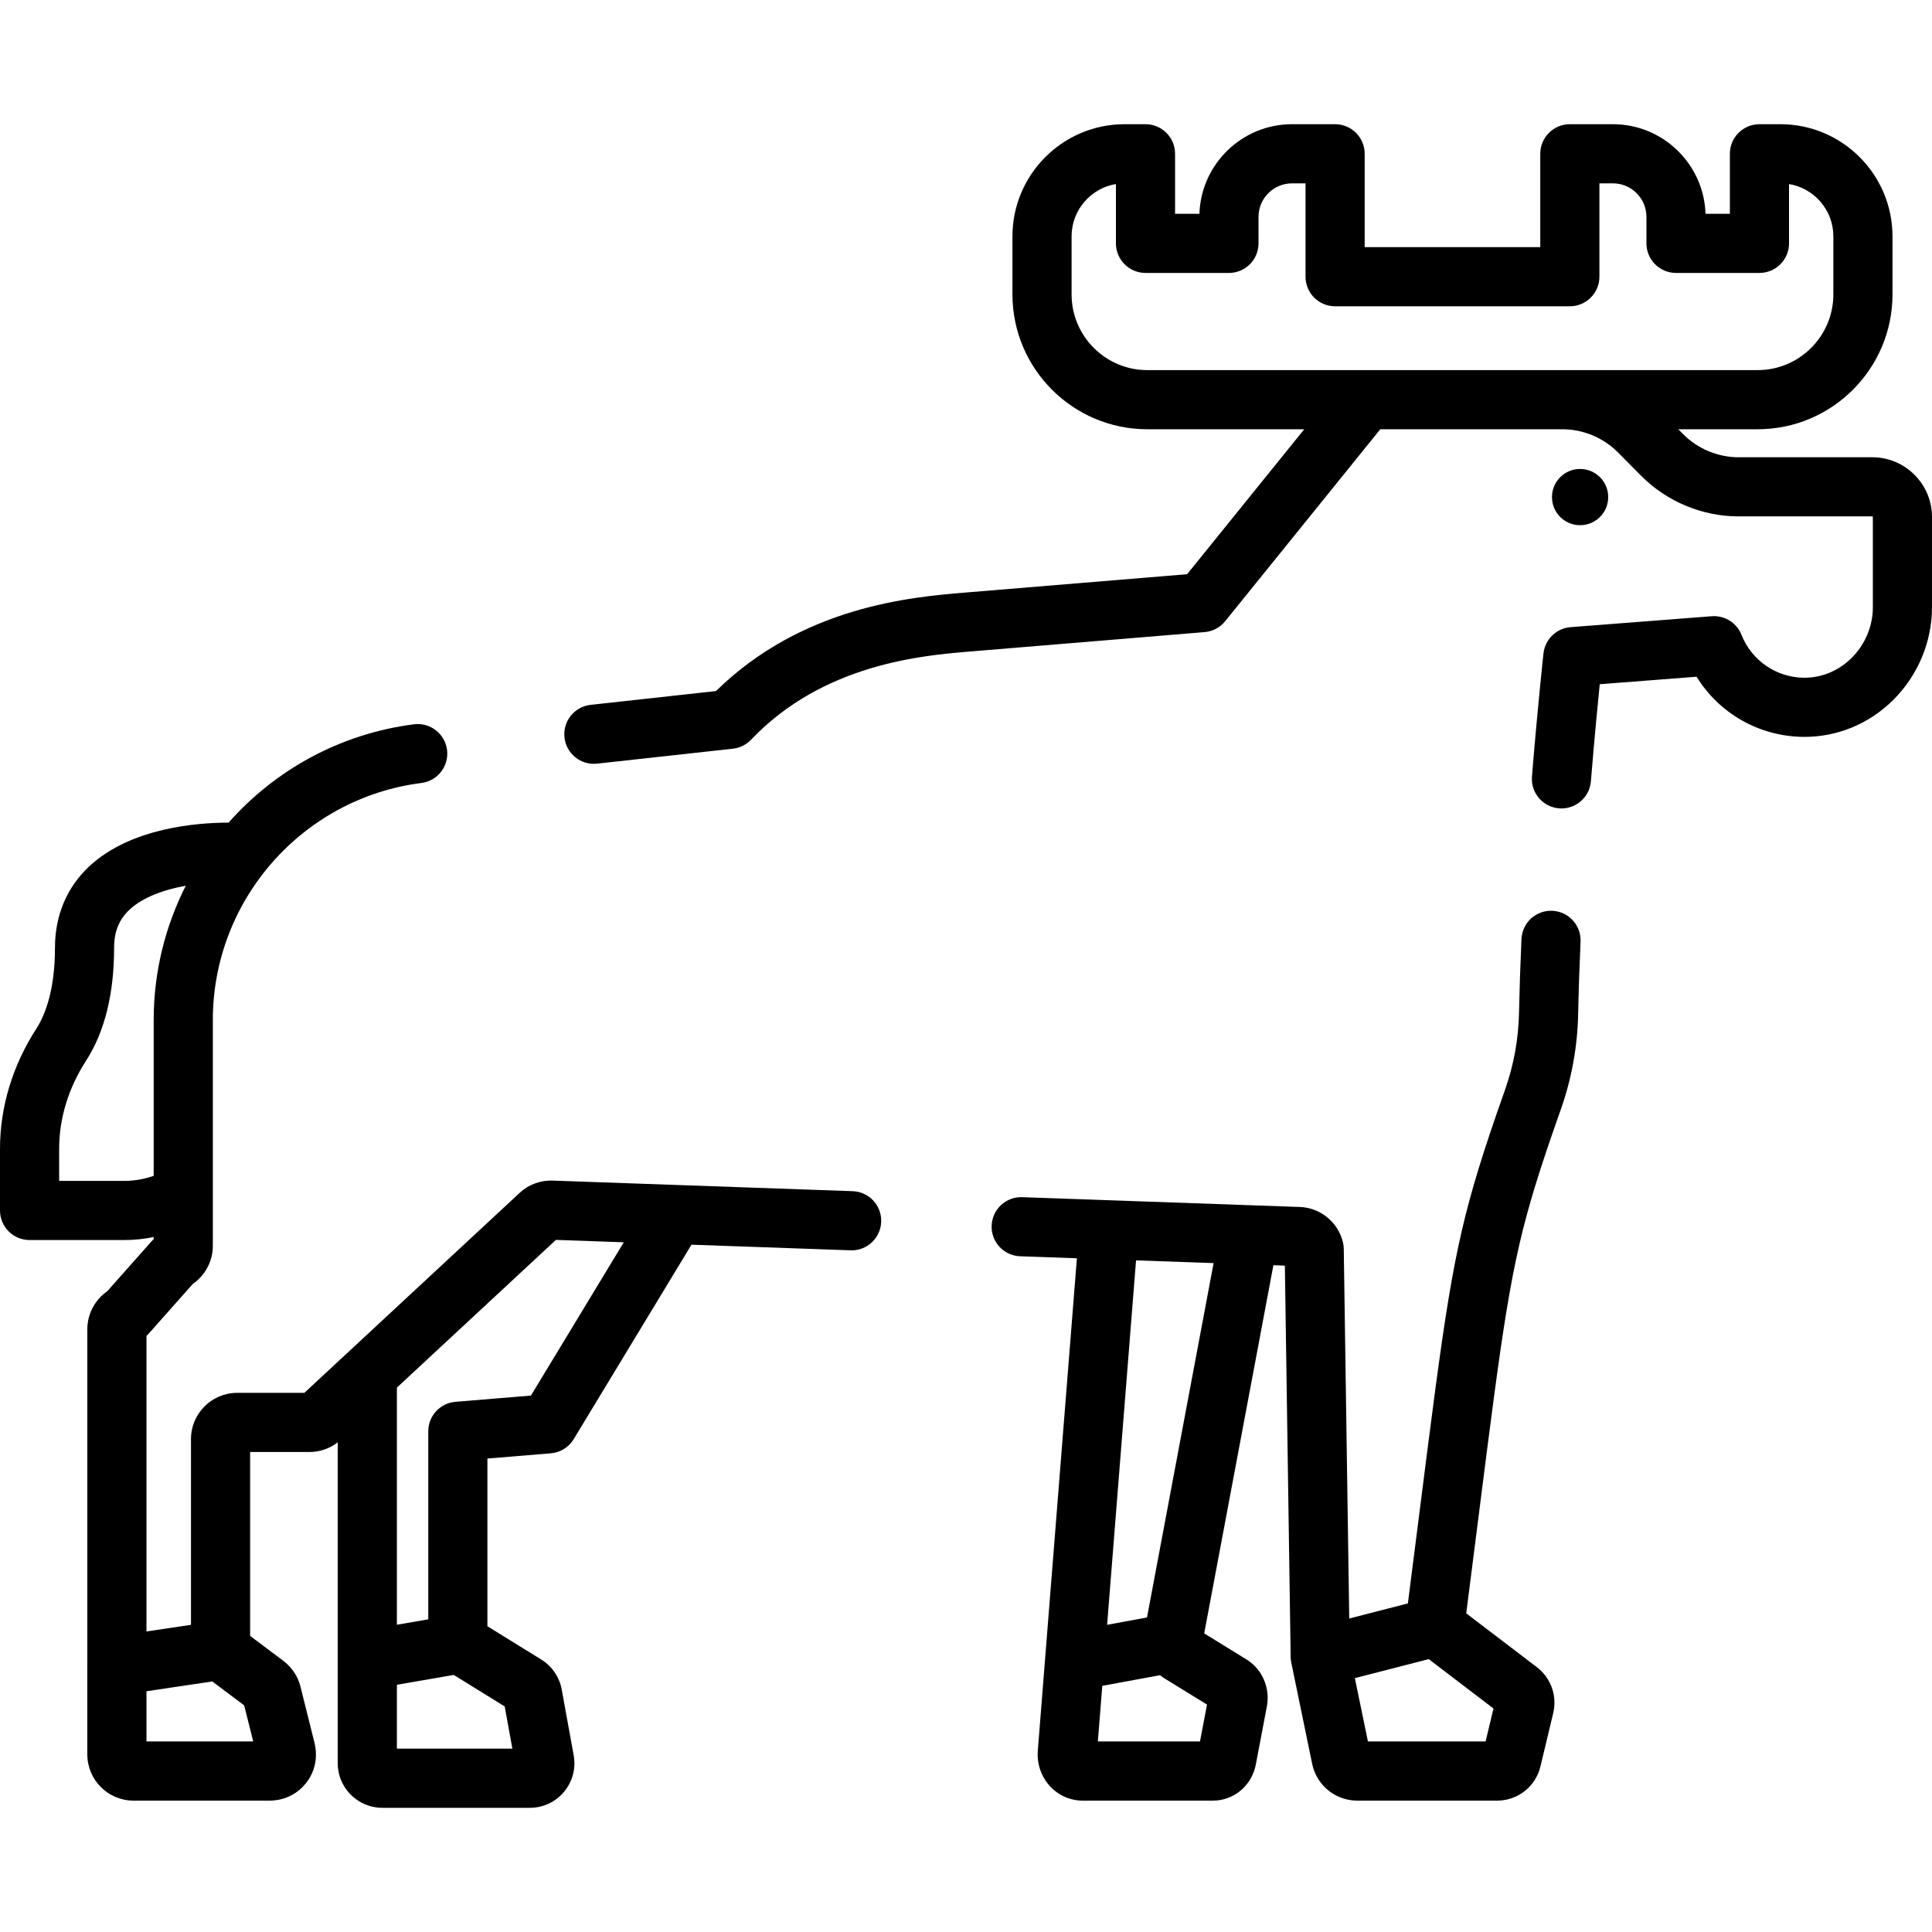 <?xml version="1.0" encoding="iso-8859-1"?>
<!-- Generator: Adobe Illustrator 19.0.0, SVG Export Plug-In . SVG Version: 6.00 Build 0)  -->
<svg version="1.1" id="Layer_1" xmlns="http://www.w3.org/2000/svg" xmlns:xlink="http://www.w3.org/1999/xlink" x="0px" y="0px"
	 viewBox="0 0 512.002 512.002" style="enable-background:new 0 0 512.002 512.002;" xml:space="preserve">
<g>
	<g>
		<circle cx="418.743" cy="131.732" r="7.452"/>
	</g>
</g>
<g>
	<g>
		<path d="M411.387,241.369c-4.328-0.189-7.986,3.154-8.181,7.477c-0.305,6.815-0.523,13.381-0.648,19.516
			c-0.14,6.992-1.39,13.873-3.71,20.447c-3.054,8.631-5.197,15.026-6.948,20.731c-7.058,22.976-9.081,38.915-15.785,91.729
			c-0.91,7.166-1.906,15.014-3.013,23.653l-15.539,4.002l-1.451-97.984c-0.008-0.575-0.081-1.147-0.214-1.706
			c-1.278-5.346-6.008-9.2-11.473-9.374l-73.523-2.596c-4.318-0.159-7.956,3.229-8.108,7.555c-0.153,4.326,3.23,7.956,7.555,8.108
			l15.039,0.531l-10.349,130.369c-0.194,2.183,0.187,4.355,1.07,6.301c0.53,1.17,1.241,2.258,2.119,3.216
			c2.232,2.438,5.379,3.836,8.637,3.836h34.653c5.174,0,9.681-3.564,11.057-8.589c0.086-0.309,0.163-0.623,0.225-0.944l2.472-13.004
			l0.465-2.44c0.001-0.005,0.002-0.01,0.003-0.017c0.041-0.217,0.069-0.436,0.097-0.653c0.01-0.083,0.027-0.164,0.037-0.247
			c0.018-0.158,0.024-0.316,0.034-0.473c0.01-0.147,0.027-0.294,0.031-0.441c0.003-0.106-0.001-0.21-0.001-0.316
			c0.002-0.197,0.006-0.396-0.002-0.593c-0.002-0.057-0.01-0.115-0.014-0.172c-0.014-0.243-0.029-0.486-0.057-0.727
			c-0.003-0.025-0.008-0.051-0.011-0.076c-0.033-0.272-0.073-0.542-0.124-0.81c-0.003-0.018-0.008-0.036-0.013-0.054
			c-0.053-0.274-0.115-0.547-0.187-0.815c-0.011-0.044-0.027-0.086-0.04-0.128c-0.068-0.241-0.139-0.483-0.221-0.719
			c-0.037-0.104-0.082-0.207-0.121-0.31c-0.066-0.172-0.128-0.346-0.201-0.514c-0.08-0.186-0.172-0.368-0.262-0.551
			c-0.041-0.081-0.075-0.166-0.118-0.247c-0.959-1.838-2.39-3.425-4.201-4.548l-11.241-6.927l18.335-97.567l3.041,0.108
			l1.534,103.59c0,0.524,0.05,1.055,0.161,1.587l2.472,11.981l3.089,14.983c0.016,0.074,0.032,0.149,0.049,0.223
			c0.31,1.312,0.828,2.527,1.504,3.622c0.037,0.06,0.068,0.122,0.106,0.181c0.045,0.071,0.097,0.136,0.144,0.206
			c2.214,3.307,5.96,5.402,10.148,5.402h37.041c4.118,0,7.804-2.099,9.928-5.401c0.024-0.038,0.045-0.078,0.068-0.117
			c0.149-0.239,0.295-0.481,0.428-0.731c0.063-0.118,0.115-0.243,0.174-0.365c0.086-0.176,0.177-0.349,0.254-0.531
			c0.047-0.11,0.084-0.226,0.128-0.338c0.078-0.2,0.16-0.398,0.229-0.605c0.004-0.011,0.006-0.024,0.01-0.037
			c0.1-0.307,0.191-0.621,0.267-0.939l3.387-14.137c0.752-3.132,0.182-6.368-1.46-9.004c-0.006-0.01-0.014-0.019-0.02-0.029
			c-0.143-0.229-0.293-0.453-0.451-0.672c-0.021-0.028-0.044-0.054-0.065-0.083c-0.651-0.88-1.427-1.678-2.325-2.362l-18.735-14.281
			c1.141-8.897,2.164-16.96,3.097-24.306c6.574-51.786,8.558-67.416,15.22-89.104c1.684-5.488,3.763-11.687,6.742-20.107
			c2.881-8.157,4.43-16.689,4.604-25.355c0.121-6.005,0.335-12.441,0.635-19.128C419.058,245.227,415.712,241.564,411.387,241.369z
			 M319.869,451.733l-1.86,9.768h-27.062l1.17-14.734l15.304-2.819c0.021,0.017,0.045,0.03,0.067,0.047
			c0.363,0.292,0.74,0.566,1.14,0.816L319.869,451.733z M303.97,428.646l-10.572,1.949l7.667-96.582l20.553,0.725L303.97,428.646z
			 M395.793,452.77l-2.091,8.732h-31.185l-2.371-11.488l-1.09-5.288l19.571-5.041L395.793,452.77z"/>
	</g>
</g>
<g>
	<g>
		<path d="M496.17,121.179h-35.412c-5.477,0-10.828-2.224-14.676-6.094l-1.318-1.329H465.8c19.703,0,35.732-16.034,35.732-35.742
			V62.633c0-16.386-13.328-29.718-29.711-29.718h-5.547c-4.328,0-7.837,3.509-7.837,7.837v15.903h-6.453
			c-0.435-13.165-11.277-23.74-24.54-23.74h-11.418c-4.328,0-7.837,3.509-7.837,7.837v24.741h-46.537v-24.74
			c0-4.328-3.509-7.837-7.837-7.837h-11.416c-13.265,0-24.107,10.576-24.54,23.74h-6.453V40.753c0-4.328-3.509-7.837-7.837-7.837
			h-5.548c-16.382,0-29.711,13.332-29.711,29.718v15.381c0,19.708,16.03,35.742,35.732,35.742h41.599l-31.041,38.414l-58.867,4.871
			c-14.111,1.177-43.031,3.59-65.991,26.096l-33.22,3.657c-4.302,0.473-7.405,4.346-6.932,8.648
			c0.474,4.302,4.339,7.407,8.648,6.932l35.988-3.962c1.838-0.203,3.545-1.048,4.819-2.388
			c19.151-20.125,45.384-22.313,57.991-23.364l62.2-5.147c2.134-0.177,4.103-1.219,5.449-2.885l41.105-50.87h48.272
			c5.477,0,10.832,2.227,14.686,6.103l6.213,6.265c6.775,6.815,16.177,10.724,25.797,10.724h35.412c0.087,0,0.157,0.07,0.157,0.157
			v23.96c0,4.97-2.06,9.86-5.65,13.413c-3.454,3.419-7.929,5.258-12.592,5.228c-7.357-0.071-13.862-4.536-16.572-11.374
			c-1.266-3.193-4.46-5.192-7.89-4.925l-37.397,2.894c-3.753,0.29-6.77,3.208-7.184,6.949c-0.016,0.135-1.511,13.675-3.056,32.621
			c-0.352,4.313,2.86,8.096,7.173,8.448c0.217,0.018,0.433,0.026,0.646,0.026c4.04,0,7.468-3.103,7.802-7.2
			c0.891-10.928,1.765-20.022,2.34-25.721l25.668-1.986c6.001,9.731,16.579,15.826,28.316,15.94
			c8.881,0.067,17.322-3.376,23.773-9.761c6.544-6.477,10.296-15.427,10.296-24.552v-23.959
			C512,128.281,504.899,121.179,496.17,121.179z M304.043,98.084c-11.06,0-20.059-9.003-20.059-20.068V62.634
			c0-6.965,5.093-12.761,11.748-13.857v15.716c0,4.328,3.509,7.837,7.837,7.837h22.114c4.328,0,7.837-3.509,7.837-7.837v-7.018
			c0-4.9,3.984-8.886,8.881-8.886h3.579v24.741c0,4.328,3.509,7.837,7.837,7.837h62.21c4.328,0,7.837-3.509,7.837-7.837V48.59h3.58
			c4.897,0,8.881,3.986,8.881,8.886v7.018c0,4.328,3.509,7.837,7.837,7.837h22.114c4.328,0,7.837-3.509,7.837-7.837V48.777
			c6.655,1.097,11.748,6.893,11.748,13.857v15.381c0,11.065-8.999,20.068-20.059,20.068H304.043z"/>
	</g>
</g>
<g>
	<g>
		<path d="M225.971,315.678l-79.517-2.808c-3.252-0.115-6.475,1.096-8.761,3.271l-57.039,52.982H62.851
			c-6.747,0-12.236,5.489-12.236,12.236v49.239l-11.797,1.755v-78.321c0.19-0.174,0.371-0.359,0.543-0.554l11.747-13.235
			c3.268-2.258,5.297-6.025,5.297-10.064v-59.894c0-31.788,23.766-58.781,55.281-62.788c4.293-0.545,7.332-4.469,6.786-8.763
			c-0.545-4.293-4.468-7.335-8.763-6.786c-19.607,2.492-36.808,12.117-49.13,26.056c-8.104,0.002-25.899,1.281-36.95,11.612
			c-5.929,5.543-9.063,13.001-9.063,21.569c0,11.384-2.691,17.947-4.944,21.446C3.327,282.388,0,293.381,0,304.423v16.363
			c0,4.328,3.509,7.837,7.837,7.837h25.119c2.622,0,5.226-0.27,7.774-0.789v0.552c-0.193,0.178-0.378,0.366-0.553,0.563
			l-11.749,13.237c-3.262,2.257-5.284,6.027-5.284,10.074v89.096c0,0.03-0.004,0.06-0.004,0.09v23.496
			c0,6.749,5.486,12.24,12.228,12.24h36.146c3.315,0,6.418-1.31,8.704-3.636c0.183-0.185,0.347-0.392,0.518-0.59
			c0.134-0.155,0.278-0.299,0.404-0.461c0.001-0.001,0.001-0.001,0.001-0.002c0.002-0.002,0.004-0.004,0.006-0.007
			c2.192-2.802,3.023-6.346,2.358-9.825c-0.043-0.224-0.071-0.448-0.126-0.672l-0.609-2.436l-3.143-12.59
			c-0.675-2.702-2.28-5.119-4.528-6.814l-8.812-6.615v-48.736h15.705c2.755,0,5.388-0.911,7.513-2.569v85.054
			c0,5.22,3.413,9.654,8.123,11.208c0.063,0.021,0.121,0.048,0.184,0.068c0.03,0.009,0.062,0.015,0.092,0.023
			c1.083,0.328,2.228,0.508,3.416,0.508h0.003h39.09h0.004c3.512,0,6.817-1.547,9.068-4.248c2.251-2.7,3.179-6.233,2.547-9.683
			l-1.462-8.033l-1.702-9.365c-0.147-0.82-0.381-1.617-0.694-2.379c-0.073-0.179-0.165-0.348-0.247-0.522
			c-0.091-0.194-0.173-0.393-0.275-0.582c-0.97-1.807-2.407-3.359-4.198-4.477l-14.285-8.831v-44.441l16.81-1.391
			c2.504-0.207,4.755-1.602,6.057-3.75l31.213-51.532l42.167,1.489c4.318,0.163,7.956-3.23,8.108-7.555
			C233.679,319.461,230.296,315.831,225.971,315.678z M40.73,270.285v41.316c-2.484,0.883-5.113,1.348-7.774,1.348H15.673v-8.526
			c0-8.022,2.461-16.077,7.12-23.298c4.941-7.665,7.446-17.739,7.446-29.939c0-4.283,1.295-7.493,4.073-10.1
			c3.669-3.442,9.385-5.35,14.926-6.365C43.795,245.463,40.73,257.562,40.73,270.285z M67.103,461.502H38.818v-13.302l17.439-2.597
			l8.458,6.348L67.103,461.502z M133.75,452.225l2.034,11.189h-30.601v-16.932l15.066-2.604L133.75,452.225z M140.704,369.845
			l-20.016,1.655c-4.064,0.336-7.191,3.732-7.191,7.811v49.829l-8.317,1.437v-62.843l42.146-39.149l17.985,0.635L140.704,369.845z"
			/>
	</g>
</g>
<g>
</g>
<g>
</g>
<g>
</g>
<g>
</g>
<g>
</g>
<g>
</g>
<g>
</g>
<g>
</g>
<g>
</g>
<g>
</g>
<g>
</g>
<g>
</g>
<g>
</g>
<g>
</g>
<g>
</g>
</svg>
